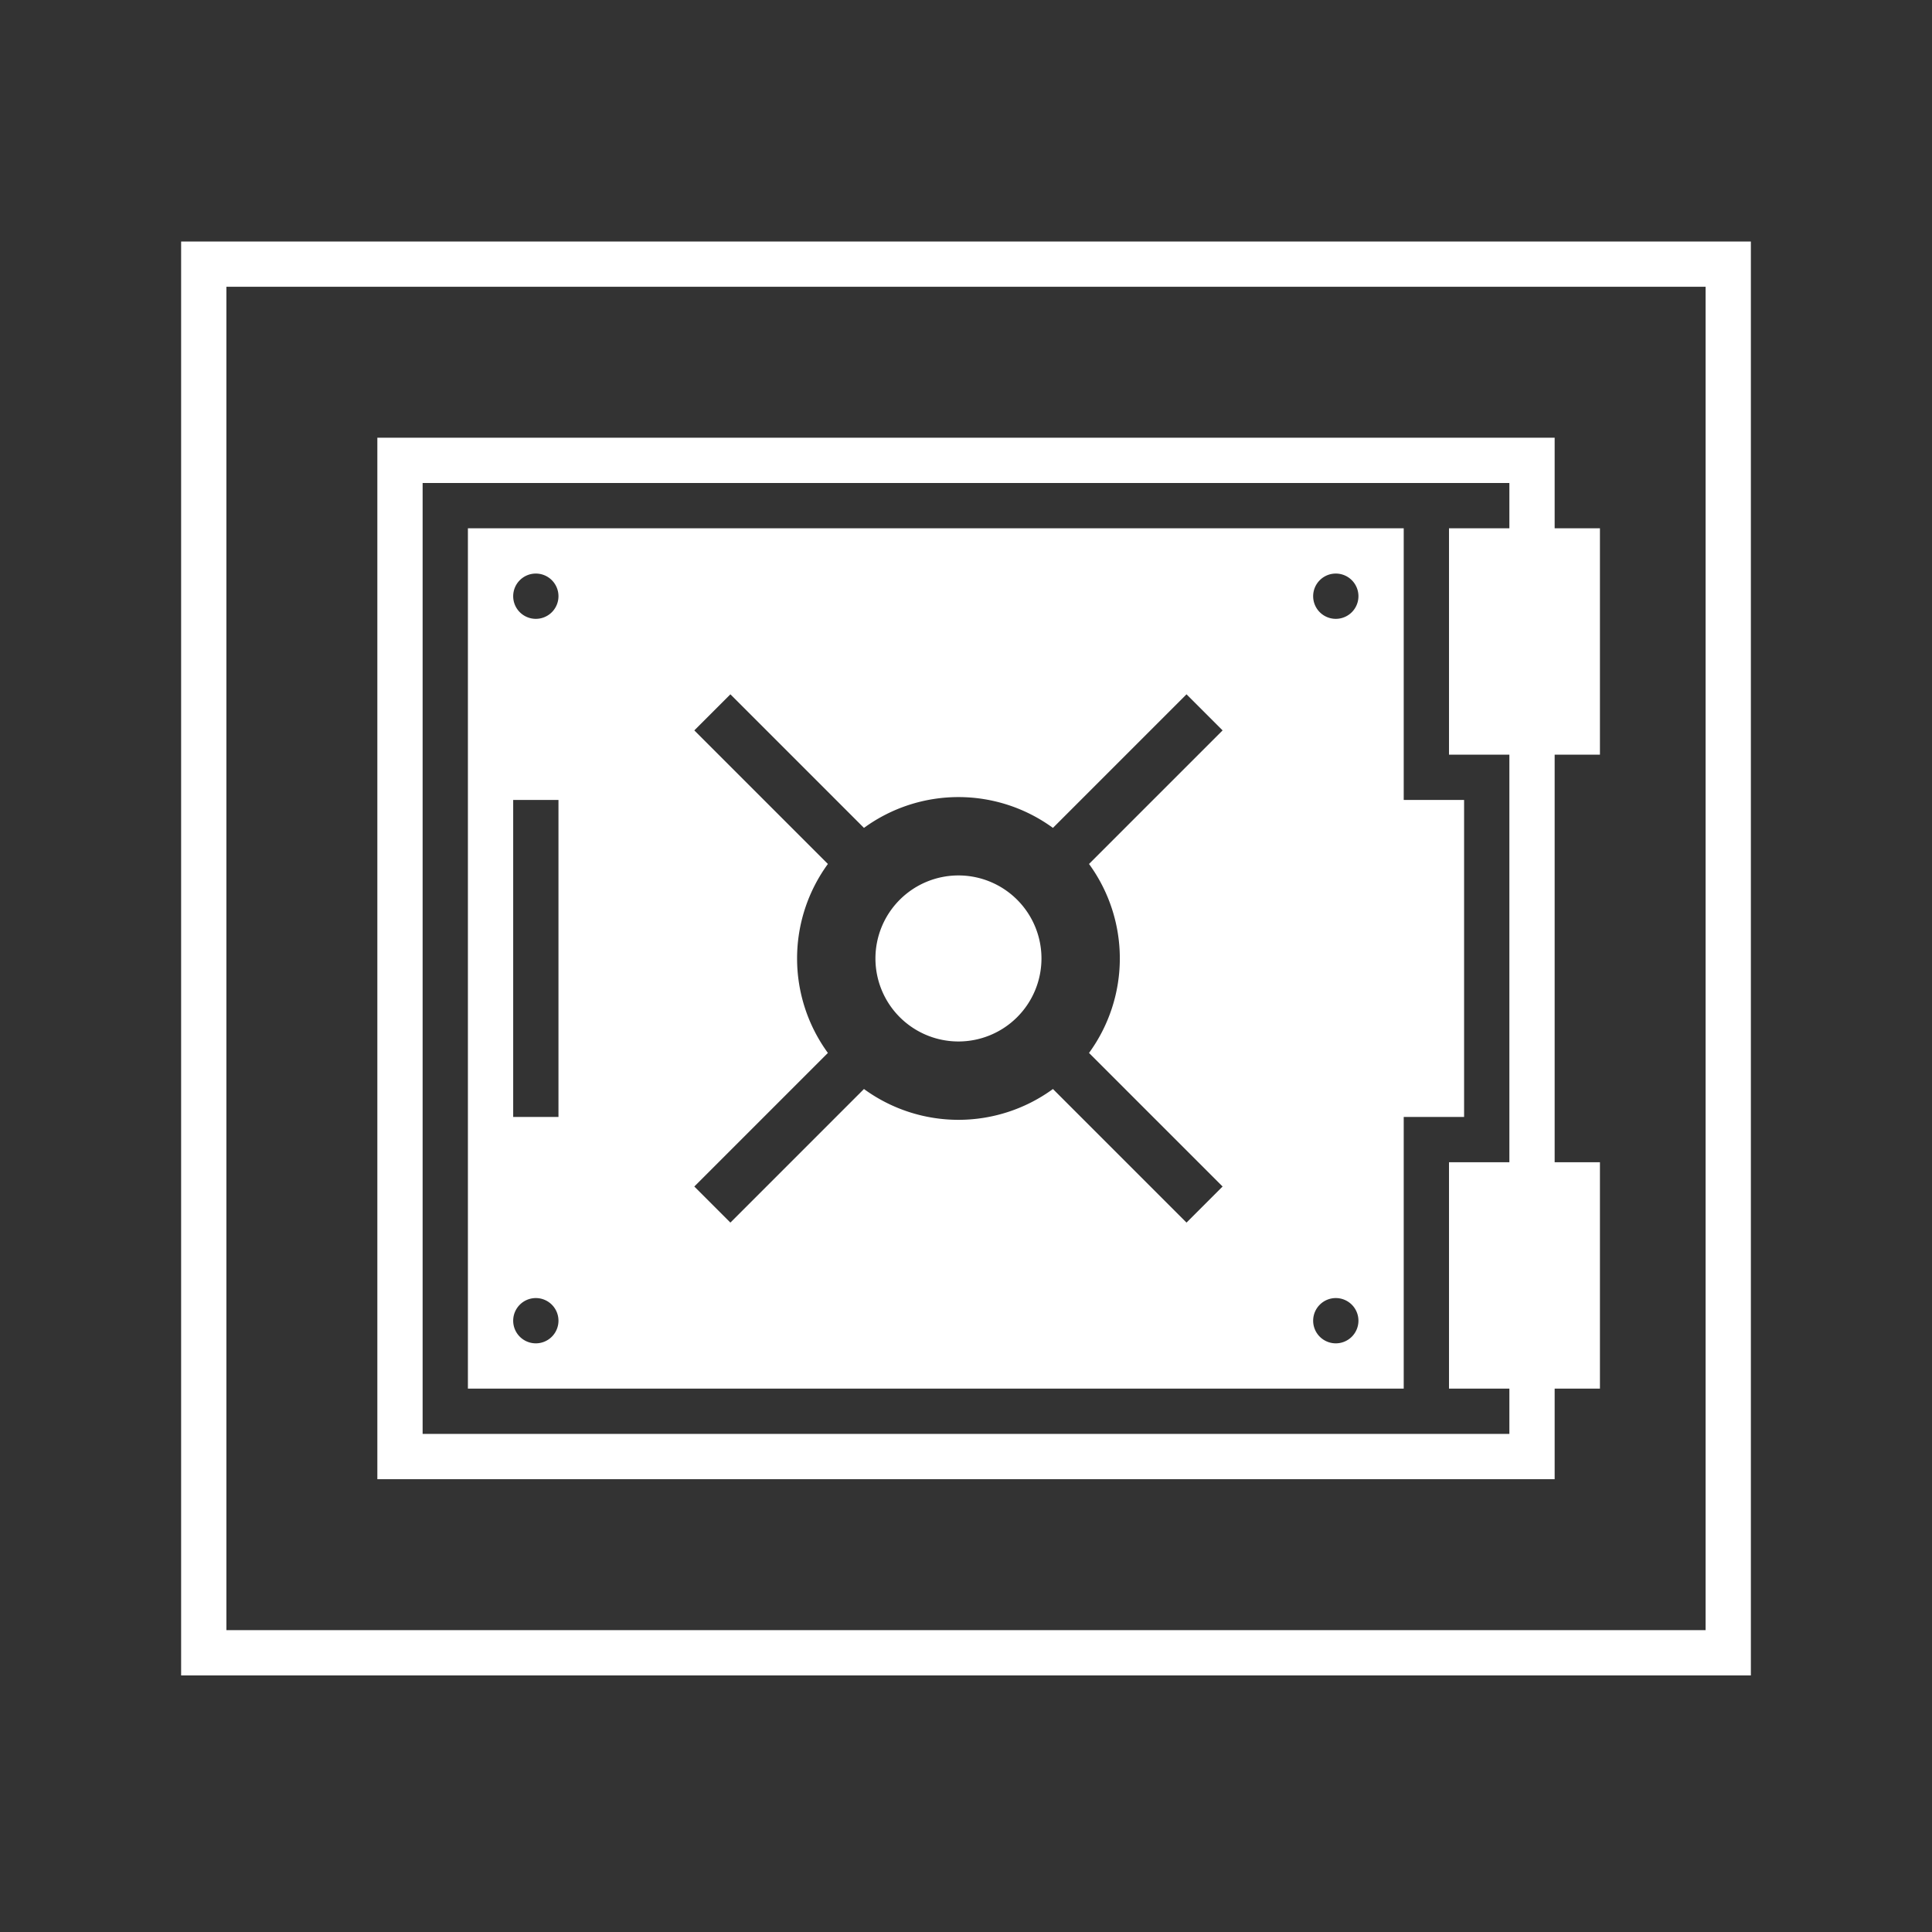 <svg id="Layer_1" data-name="Layer 1" xmlns="http://www.w3.org/2000/svg" width="128" height="128" viewBox="0 0 128 128"><rect x="0" y="0" width="128" height="128" fill="#333333" stroke="none"/><title>security-icon_white</title><path d="M69,63.5A5.5,5.5,0,1,1,63.5,58,5.5,5.5,0,0,1,69,63.5ZM113,19H15v89h98V19m3-3v95H12V16ZM97,53V74H93V92H31V35H93V53ZM37,87.5A1.5,1.5,0,1,0,35.5,89,1.5,1.5,0,0,0,37,87.5ZM37,53H34V74h3Zm0-13.5A1.5,1.5,0,1,0,35.5,41,1.5,1.5,0,0,0,37,39.5ZM72.15,57.24,81,48.39,78.61,46l-8.85,8.85a10.62,10.62,0,0,0-12.52,0L48.39,46,46,48.39l8.85,8.85a10.62,10.62,0,0,0,0,12.52L46,78.61,48.39,81l8.85-8.85a10.62,10.62,0,0,0,12.52,0L78.61,81,81,78.61l-8.85-8.85a10.62,10.62,0,0,0,0-12.52ZM90,87.5A1.5,1.5,0,1,0,88.5,89,1.5,1.5,0,0,0,90,87.5Zm0-48A1.5,1.5,0,1,0,88.5,41,1.5,1.5,0,0,0,90,39.5ZM103,50V77h3V92h-3v6H25V29h78v6h3V50Zm-3,42H96V77h4V50H96V35h4V32H28V95h72Z" fill="#fff"/></svg>